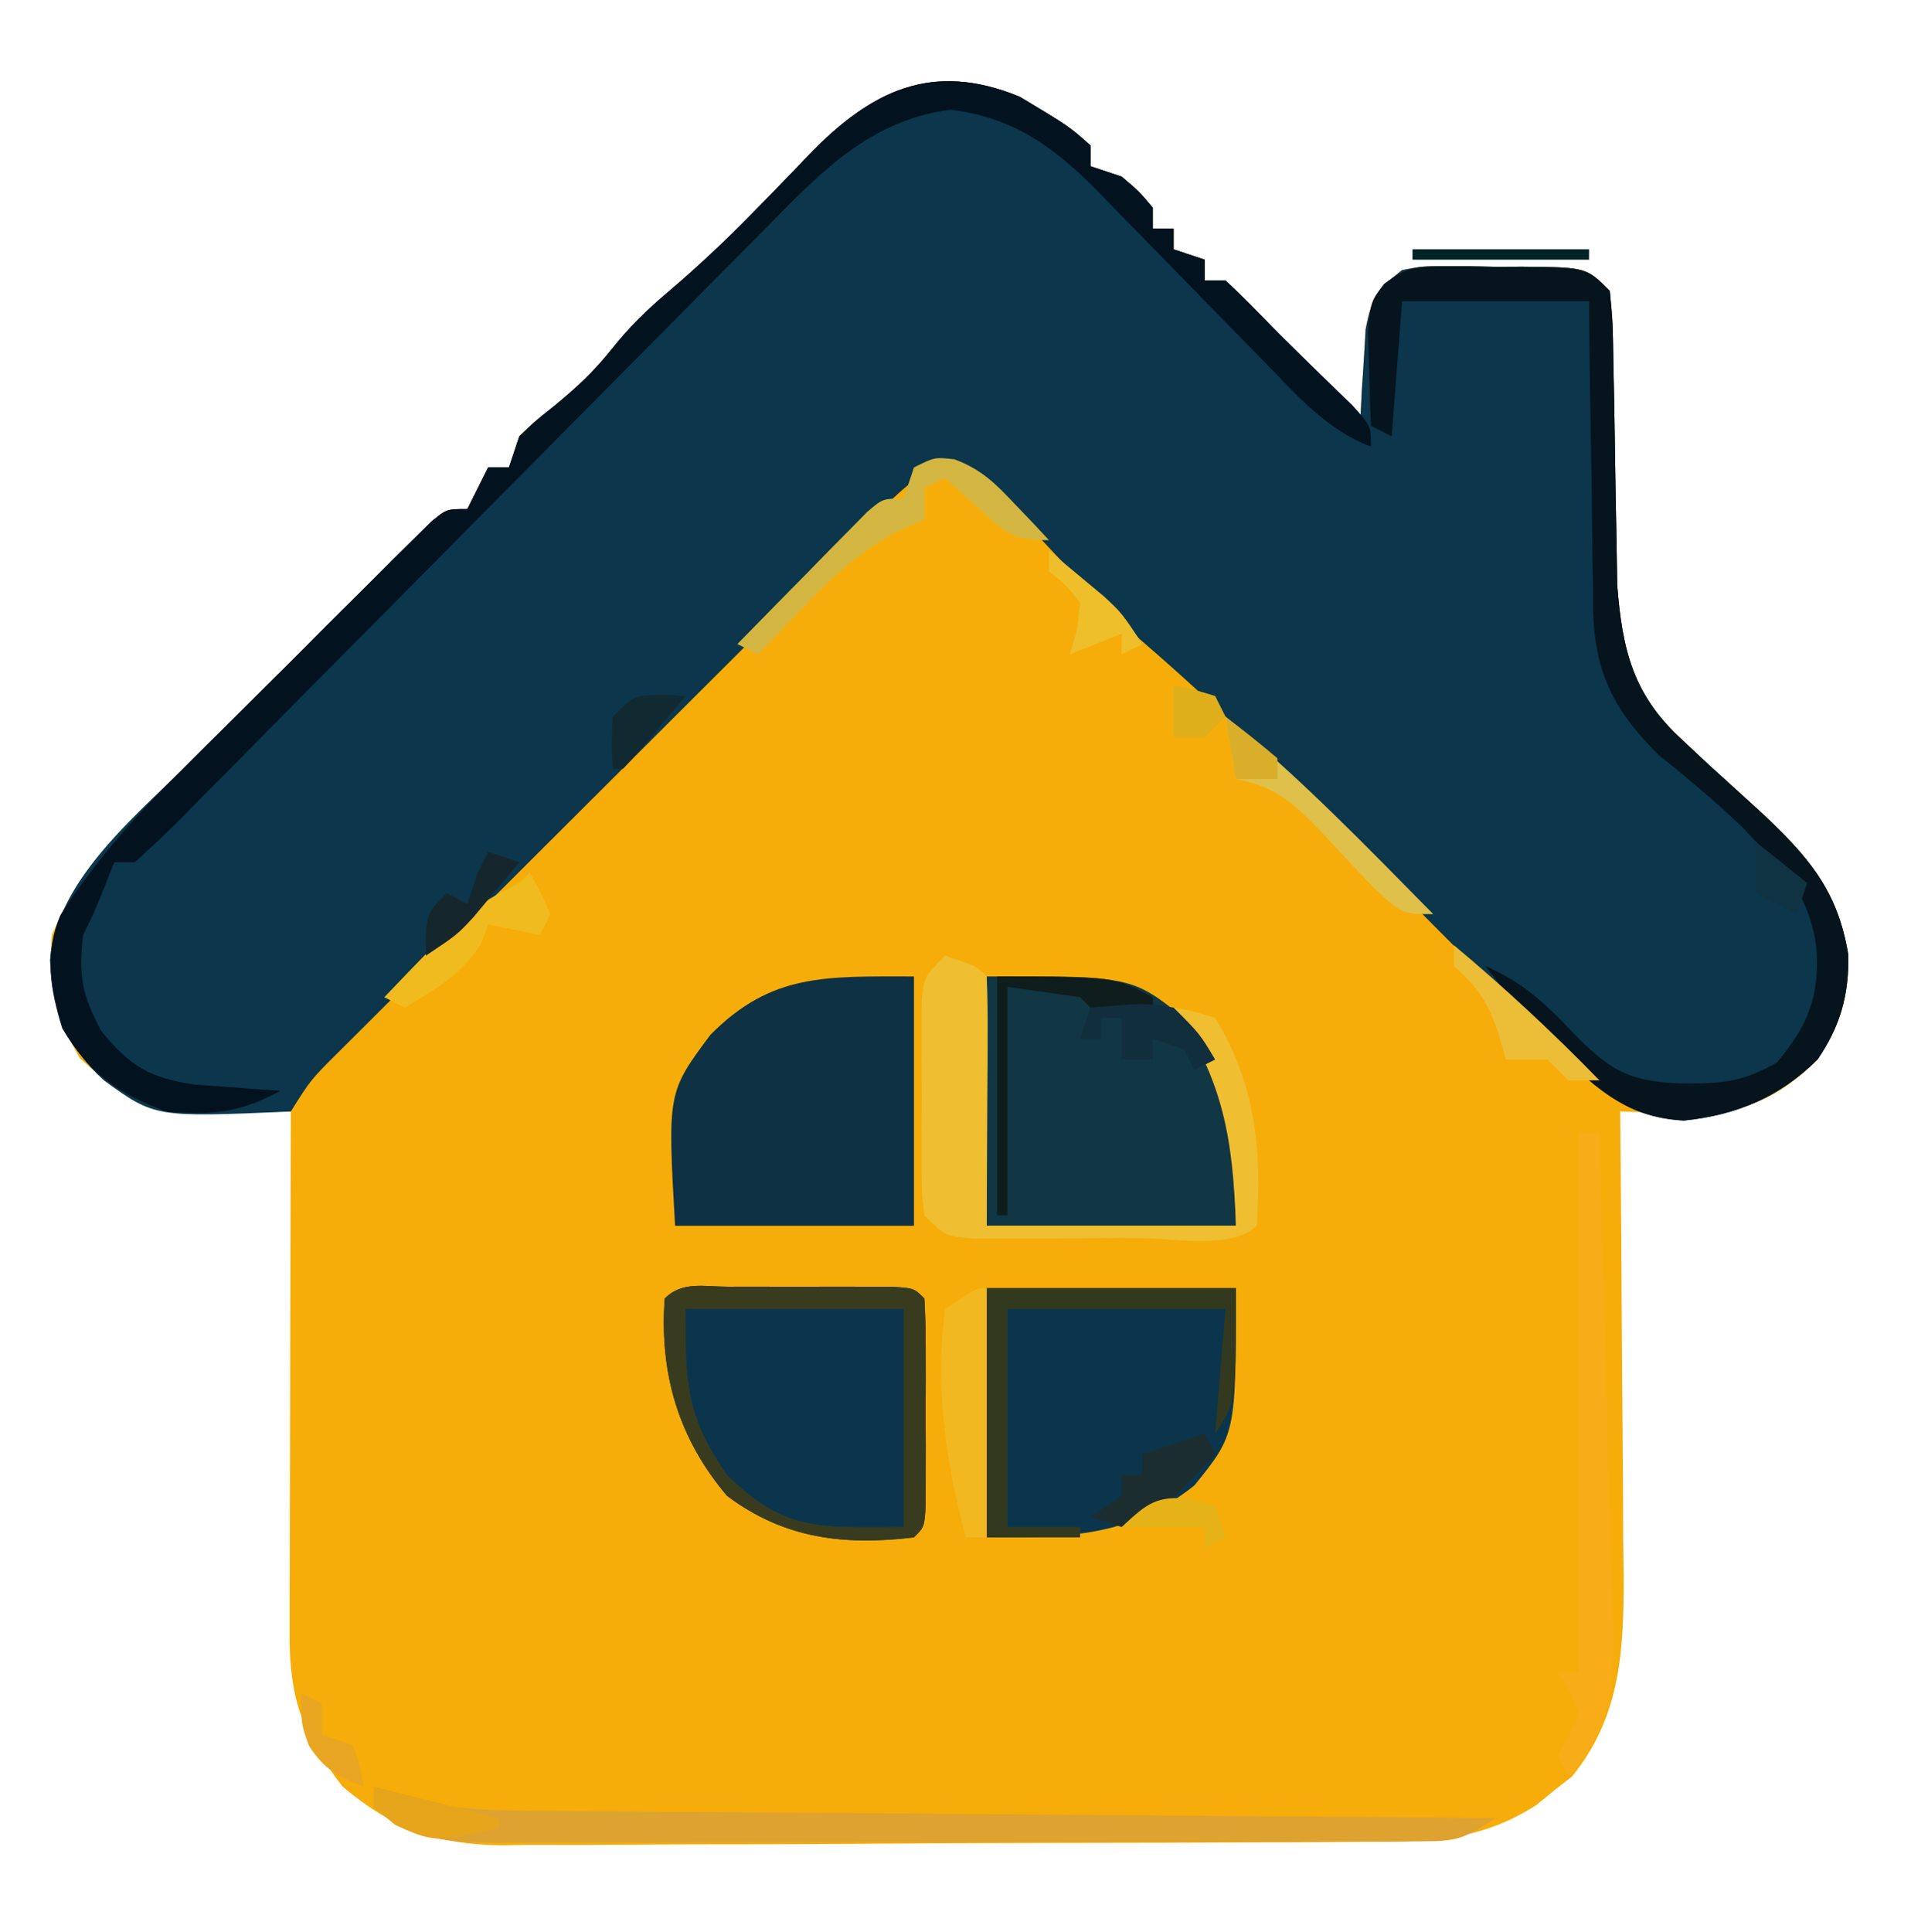 <?xml version="1.0" encoding="UTF-8"?>
<svg version="1.1" xmlns="http://www.w3.org/2000/svg" width="184" height="186">
<path d="M0 0 C4.704 2.823 4.704 2.823 6.812 4.688 C6.812 5.348 6.812 6.008 6.812 6.688 C7.803 7.018 8.793 7.348 9.812 7.688 C11.5 9.125 11.5 9.125 12.812 10.688 C12.812 11.348 12.812 12.008 12.812 12.688 C13.473 12.688 14.133 12.688 14.812 12.688 C14.812 13.348 14.812 14.008 14.812 14.688 C16.297 15.182 16.297 15.182 17.812 15.688 C17.812 16.348 17.812 17.008 17.812 17.688 C18.473 17.688 19.133 17.688 19.812 17.688 C21.541 19.314 23.173 20.974 24.812 22.688 C26.247 24.128 27.685 25.565 29.125 27 C30.354 28.229 31.583 29.458 32.812 30.688 C32.85 29.928 32.887 29.169 32.926 28.387 C32.992 27.393 33.057 26.399 33.125 25.375 C33.183 24.389 33.241 23.403 33.301 22.387 C33.882 19.321 34.404 18.575 36.812 16.688 C38.774 16.315 38.774 16.315 40.973 16.324 C42.163 16.325 42.163 16.325 43.377 16.326 C44.201 16.342 45.026 16.358 45.875 16.375 C46.703 16.372 47.531 16.369 48.385 16.365 C54.545 16.42 54.545 16.42 56.812 18.688 C57.1 21.741 57.1 21.741 57.156 25.637 C57.171 26.328 57.185 27.018 57.201 27.73 C57.247 29.945 57.281 32.16 57.312 34.375 C57.354 37.275 57.408 40.175 57.469 43.074 C57.487 44.365 57.506 45.657 57.525 46.987 C58.019 53.346 59.079 57.661 63.875 61.992 C64.672 62.741 65.468 63.49 66.289 64.262 C67.967 65.792 69.65 67.318 71.336 68.84 C75.908 73.153 78.751 76.324 79.777 82.625 C79.844 86.485 78.987 89.503 76.812 92.688 C73.632 95.884 70.5 97.572 65.967 97.883 C64.514 97.848 64.514 97.848 63.031 97.812 C62.051 97.794 61.071 97.776 60.061 97.758 C59.319 97.735 58.577 97.711 57.812 97.688 C57.822 98.676 57.822 98.676 57.833 99.684 C57.899 106.562 57.944 113.441 57.977 120.319 C57.992 122.884 58.013 125.448 58.039 128.013 C58.075 131.706 58.092 135.4 58.105 139.094 C58.121 140.234 58.136 141.374 58.152 142.548 C58.154 149.648 57.838 155.974 53.164 161.711 C52.309 162.38 52.309 162.38 51.438 163.062 C50.591 163.755 50.591 163.755 49.727 164.461 C44.305 167.935 39.45 167.989 33.192 167.994 C31.747 168.006 31.747 168.006 30.273 168.019 C27.092 168.043 23.912 168.052 20.73 168.059 C18.515 168.068 16.299 168.077 14.083 168.086 C9.439 168.102 4.795 168.11 0.15 168.113 C-5.792 168.118 -11.733 168.156 -17.674 168.202 C-22.251 168.232 -26.828 168.239 -31.405 168.24 C-33.595 168.244 -35.785 168.256 -37.975 168.277 C-41.043 168.304 -44.11 168.299 -47.179 168.287 C-48.527 168.309 -48.527 168.309 -49.902 168.332 C-56.136 168.26 -60.387 166.73 -65.188 162.688 C-68.973 157.834 -70.315 154.292 -70.301 148.206 C-70.301 147.085 -70.301 145.964 -70.301 144.81 C-70.293 142.995 -70.293 142.995 -70.285 141.145 C-70.284 139.906 -70.282 138.667 -70.281 137.391 C-70.276 134.101 -70.267 130.812 -70.256 127.522 C-70.246 124.164 -70.241 120.806 -70.236 117.447 C-70.225 110.861 -70.209 104.274 -70.188 97.688 C-71.013 97.701 -71.839 97.715 -72.689 97.729 C-73.772 97.74 -74.854 97.751 -75.969 97.762 C-77.578 97.782 -77.578 97.782 -79.221 97.803 C-84.216 97.608 -86.907 95.864 -90.5 92.562 C-92.845 88.568 -93.536 85.299 -93.188 80.688 C-90.448 74.339 -85.396 69.468 -80.551 64.688 C-79.83 63.966 -79.109 63.245 -78.367 62.502 C-76.855 60.993 -75.34 59.487 -73.821 57.985 C-71.488 55.675 -69.168 53.352 -66.85 51.027 C-65.376 49.559 -63.901 48.092 -62.426 46.625 C-61.382 45.58 -61.382 45.58 -60.317 44.514 C-59.673 43.879 -59.028 43.244 -58.365 42.59 C-57.798 42.028 -57.231 41.466 -56.647 40.886 C-55.188 39.688 -55.188 39.688 -53.188 39.688 C-52.528 38.367 -51.867 37.047 -51.188 35.688 C-50.528 35.688 -49.867 35.688 -49.188 35.688 C-48.858 34.697 -48.528 33.708 -48.188 32.688 C-46.699 31.258 -46.699 31.258 -44.875 29.812 C-42.701 28.022 -41.014 26.469 -39.25 24.25 C-37.5 22.076 -35.921 20.533 -33.812 18.75 C-30.981 16.351 -28.325 13.845 -25.73 11.195 C-25.117 10.569 -24.503 9.942 -23.871 9.297 C-22.64 8.033 -21.417 6.763 -20.2 5.487 C-14.288 -0.576 -8.456 -3.482 0 0 Z " fill="#F6AD09" transform="translate(98.188,9.312)"/>
<path d="M0 0 C4.704 2.823 4.704 2.823 6.812 4.688 C6.812 5.348 6.812 6.008 6.812 6.688 C7.803 7.018 8.793 7.348 9.812 7.688 C11.5 9.125 11.5 9.125 12.812 10.688 C12.812 11.348 12.812 12.008 12.812 12.688 C13.473 12.688 14.133 12.688 14.812 12.688 C14.812 13.348 14.812 14.008 14.812 14.688 C16.297 15.182 16.297 15.182 17.812 15.688 C17.812 16.348 17.812 17.008 17.812 17.688 C18.473 17.688 19.133 17.688 19.812 17.688 C21.541 19.314 23.173 20.974 24.812 22.688 C26.247 24.128 27.685 25.565 29.125 27 C30.354 28.229 31.583 29.458 32.812 30.688 C32.85 29.928 32.887 29.169 32.926 28.387 C32.992 27.393 33.057 26.399 33.125 25.375 C33.183 24.389 33.241 23.403 33.301 22.387 C33.882 19.321 34.404 18.575 36.812 16.688 C38.774 16.315 38.774 16.315 40.973 16.324 C42.163 16.325 42.163 16.325 43.377 16.326 C44.201 16.342 45.026 16.358 45.875 16.375 C46.703 16.372 47.531 16.369 48.385 16.365 C54.545 16.42 54.545 16.42 56.812 18.688 C57.1 21.741 57.1 21.741 57.156 25.637 C57.171 26.328 57.185 27.018 57.201 27.73 C57.247 29.945 57.281 32.16 57.312 34.375 C57.354 37.275 57.408 40.175 57.469 43.074 C57.487 44.365 57.506 45.657 57.525 46.987 C58.019 53.346 59.079 57.661 63.875 61.992 C64.672 62.741 65.468 63.49 66.289 64.262 C67.967 65.792 69.65 67.318 71.336 68.84 C75.908 73.153 78.751 76.324 79.777 82.625 C79.844 86.483 78.99 89.507 76.812 92.688 C73.128 96.31 69.057 98.03 63.938 98.562 C59.618 98.213 57.604 97.057 54.469 94.109 C53.6 93.294 52.731 92.478 51.836 91.638 C45.538 85.529 39.361 79.297 33.188 73.062 C30.469 70.317 27.747 67.576 25.023 64.836 C24.418 64.222 23.813 63.608 23.189 62.976 C19.458 59.224 15.588 55.703 11.583 52.245 C9.585 50.487 7.735 48.639 5.926 46.688 C5.297 46.029 4.669 45.37 4.021 44.691 C2.736 43.333 1.46 41.966 0.193 40.59 C-3.204 36.834 -3.204 36.834 -7.832 35.438 C-10.875 37.052 -12.781 39.22 -15.188 41.688 C-17.023 43.519 -18.86 45.35 -20.696 47.18 C-26.023 52.49 -31.346 57.803 -36.669 63.117 C-39.883 66.326 -43.098 69.534 -46.315 72.74 C-49.436 75.849 -52.553 78.961 -55.669 82.075 C-56.857 83.26 -58.045 84.445 -59.234 85.628 C-60.89 87.277 -62.544 88.93 -64.196 90.583 C-64.937 91.318 -64.937 91.318 -65.692 92.067 C-68.265 94.632 -68.265 94.632 -70.188 97.688 C-83.262 98.259 -83.262 98.259 -88.188 94.688 C-91.877 91.297 -93.106 88.033 -93.372 83.126 C-92.809 75.671 -85.561 69.631 -80.551 64.688 C-79.83 63.966 -79.109 63.245 -78.367 62.502 C-76.855 60.993 -75.34 59.487 -73.821 57.985 C-71.488 55.675 -69.168 53.352 -66.85 51.027 C-65.376 49.559 -63.901 48.092 -62.426 46.625 C-61.382 45.58 -61.382 45.58 -60.317 44.514 C-59.673 43.879 -59.028 43.244 -58.365 42.59 C-57.798 42.028 -57.231 41.466 -56.647 40.886 C-55.188 39.688 -55.188 39.688 -53.188 39.688 C-52.528 38.367 -51.867 37.047 -51.188 35.688 C-50.528 35.688 -49.867 35.688 -49.188 35.688 C-48.858 34.697 -48.528 33.708 -48.188 32.688 C-46.699 31.258 -46.699 31.258 -44.875 29.812 C-42.701 28.022 -41.014 26.469 -39.25 24.25 C-37.5 22.076 -35.921 20.533 -33.812 18.75 C-30.981 16.351 -28.325 13.845 -25.73 11.195 C-25.117 10.569 -24.503 9.942 -23.871 9.297 C-22.64 8.033 -21.417 6.763 -20.2 5.487 C-14.288 -0.576 -8.456 -3.482 0 0 Z " fill="#0B364B" transform="translate(98.188,9.312)"/>
<path d="M0 0 C1.03 -0.001 2.06 -0.003 3.121 -0.004 C4.747 0.002 4.747 0.002 6.406 0.008 C7.49 0.004 8.574 0 9.691 -0.004 C10.721 -0.003 11.751 -0.001 12.812 0 C14.24 0.002 14.24 0.002 15.697 0.003 C17.906 0.133 17.906 0.133 18.906 1.133 C19.005 2.755 19.037 4.382 19.039 6.008 C19.041 7.485 19.041 7.485 19.043 8.992 C19.039 10.029 19.035 11.065 19.031 12.133 C19.037 13.687 19.037 13.687 19.043 15.273 C19.042 16.258 19.04 17.243 19.039 18.258 C19.038 19.168 19.037 20.078 19.036 21.016 C18.906 23.133 18.906 23.133 17.906 24.133 C11.151 24.936 5.434 24.266 -0.094 20.133 C-4.782 14.58 -6.61 8.364 -6.094 1.133 C-4.409 -0.552 -2.306 0.003 0 0 Z " fill="#0B354D" transform="translate(70.094,123.867)"/>
<path d="M0 0 C13.977 0 13.977 0 19 4 C25.067 10.156 24 14.94 24 24 C16.08 24 8.16 24 0 24 C0 16.08 0 8.16 0 0 Z " fill="#113644" transform="translate(95,94)"/>
<path d="M0 0 C7.92 0 15.84 0 24 0 C24 14.055 24 14.055 20 19 C13.747 23.991 7.936 24 0 24 C0 16.08 0 8.16 0 0 Z " fill="#0B354C" transform="translate(95,124)"/>
<path d="M0 0 C0 7.92 0 15.84 0 24 C-7.59 24 -15.18 24 -23 24 C-23.729 11.169 -23.729 11.169 -19.605 5.625 C-13.728 -0.324 -8.523 0 0 0 Z " fill="#0E3143" transform="translate(88,94)"/>
<path d="M0 0 C4.704 2.823 4.704 2.823 6.812 4.688 C6.812 5.348 6.812 6.008 6.812 6.688 C7.803 7.018 8.793 7.348 9.812 7.688 C11.5 9.125 11.5 9.125 12.812 10.688 C12.812 11.348 12.812 12.008 12.812 12.688 C13.473 12.688 14.133 12.688 14.812 12.688 C14.812 13.348 14.812 14.008 14.812 14.688 C16.297 15.182 16.297 15.182 17.812 15.688 C17.812 16.348 17.812 17.008 17.812 17.688 C18.473 17.688 19.133 17.688 19.812 17.688 C20.956 18.762 22.089 19.849 23.172 20.984 C24.47 22.332 25.8 23.648 27.141 24.953 C27.96 25.752 28.78 26.552 29.625 27.375 C30.81 28.525 30.81 28.525 32.02 29.699 C33.812 31.688 33.812 31.688 33.812 33.688 C29.576 32.052 26.812 28.887 23.727 25.691 C22.537 24.481 21.346 23.271 20.156 22.061 C18.295 20.156 16.437 18.249 14.581 16.34 C12.782 14.492 10.974 12.654 9.164 10.816 C8.617 10.248 8.07 9.679 7.506 9.093 C3.32 4.853 -0.543 2.024 -6.625 1.25 C-14.214 2.182 -19.068 7.141 -24.193 12.384 C-24.854 13.048 -25.515 13.711 -26.196 14.395 C-28.363 16.575 -30.519 18.764 -32.676 20.953 C-34.185 22.473 -35.695 23.992 -37.205 25.51 C-41.168 29.495 -45.122 33.488 -49.074 37.484 C-55.415 43.896 -61.764 50.3 -68.122 56.695 C-70.343 58.933 -72.558 61.177 -74.773 63.422 C-76.125 64.785 -77.477 66.147 -78.829 67.509 C-79.447 68.138 -80.065 68.768 -80.701 69.417 C-82.159 70.879 -83.668 72.289 -85.188 73.688 C-85.847 73.688 -86.507 73.688 -87.188 73.688 C-87.652 74.863 -87.652 74.863 -88.125 76.062 C-89.188 78.688 -89.188 78.688 -90.188 80.688 C-90.632 84.595 -90.325 86.433 -88.438 89.938 C-85.62 93.382 -83.781 94.452 -79.391 95.102 C-78.416 95.171 -77.442 95.241 -76.438 95.312 C-75.453 95.387 -74.468 95.462 -73.453 95.539 C-72.332 95.613 -72.332 95.613 -71.188 95.688 C-75.052 97.806 -77.747 98.07 -82.188 97.688 C-86.833 95.957 -89.666 93.984 -92.188 89.688 C-93.357 85.958 -93.942 82.436 -92.356 78.761 C-88.963 73.463 -85.022 69.099 -80.551 64.688 C-79.83 63.966 -79.109 63.245 -78.367 62.502 C-76.855 60.993 -75.34 59.487 -73.821 57.985 C-71.488 55.675 -69.168 53.352 -66.85 51.027 C-65.376 49.559 -63.901 48.092 -62.426 46.625 C-61.382 45.58 -61.382 45.58 -60.317 44.514 C-59.673 43.879 -59.028 43.244 -58.365 42.59 C-57.798 42.028 -57.231 41.466 -56.647 40.886 C-55.188 39.688 -55.188 39.688 -53.188 39.688 C-52.528 38.367 -51.867 37.047 -51.188 35.688 C-50.528 35.688 -49.867 35.688 -49.188 35.688 C-48.858 34.697 -48.528 33.708 -48.188 32.688 C-46.699 31.258 -46.699 31.258 -44.875 29.812 C-42.701 28.022 -41.014 26.469 -39.25 24.25 C-37.5 22.076 -35.921 20.533 -33.812 18.75 C-30.981 16.351 -28.325 13.845 -25.73 11.195 C-25.117 10.569 -24.503 9.942 -23.871 9.297 C-22.64 8.033 -21.417 6.763 -20.2 5.487 C-14.288 -0.576 -8.456 -3.482 0 0 Z " fill="#02121F" transform="translate(98.188,9.312)"/>
<path d="M0 0 C1.19 0.001 1.19 0.001 2.404 0.002 C3.229 0.018 4.053 0.034 4.902 0.051 C5.731 0.048 6.559 0.044 7.412 0.041 C13.573 0.096 13.573 0.096 15.84 2.363 C16.127 5.417 16.127 5.417 16.184 9.312 C16.198 10.003 16.213 10.694 16.228 11.406 C16.274 13.621 16.309 15.836 16.34 18.051 C16.381 20.951 16.435 23.85 16.496 26.75 C16.524 28.687 16.524 28.687 16.553 30.663 C17.046 37.022 18.107 41.337 22.902 45.668 C24.097 46.791 24.097 46.791 25.316 47.938 C26.995 49.468 28.677 50.994 30.363 52.516 C34.935 56.829 37.778 60 38.804 66.3 C38.871 70.158 38.018 73.183 35.84 76.363 C32.155 79.986 28.085 81.706 22.965 82.238 C17.185 81.962 14.049 78.732 10.066 74.82 C7.881 72.409 5.837 69.931 3.84 67.363 C7.263 68.829 9.405 70.744 11.965 73.426 C15.795 77.422 17.577 78.532 23.152 78.676 C26.897 78.637 28.568 78.513 31.902 76.676 C35.033 72.94 36.079 70.207 35.715 65.363 C35.077 61.413 33.658 59.26 30.84 56.363 C30.077 55.559 29.314 54.755 28.527 53.926 C25.977 51.494 23.346 49.272 20.586 47.086 C16.274 42.832 14.397 39.148 14.234 33.195 C14.233 32.438 14.232 31.682 14.23 30.902 C14.214 30.112 14.197 29.321 14.18 28.507 C14.132 26 14.111 23.495 14.09 20.988 C14.062 19.281 14.032 17.574 14 15.867 C13.923 11.699 13.882 7.533 13.84 3.363 C7.9 3.363 1.96 3.363 -4.16 3.363 C-4.49 7.653 -4.82 11.943 -5.16 16.363 C-5.82 16.033 -6.48 15.703 -7.16 15.363 C-7.241 13.426 -7.299 11.489 -7.348 9.551 C-7.382 8.472 -7.417 7.393 -7.453 6.281 C-7.16 3.363 -7.16 3.363 -5.902 1.704 C-3.764 0.058 -2.673 -0.011 0 0 Z " fill="#06141E" transform="translate(139.16,25.637)"/>
<path d="M0 0 C1.421 0.485 1.421 0.485 2.871 0.98 C7.591 2.319 12.188 2.307 17.066 2.319 C18.052 2.329 19.038 2.339 20.054 2.349 C23.295 2.38 26.536 2.397 29.777 2.414 C32.032 2.433 34.286 2.452 36.541 2.473 C42.461 2.524 48.38 2.564 54.3 2.601 C60.347 2.641 66.393 2.692 72.439 2.742 C84.293 2.839 96.146 2.923 108 3 C104.936 5.042 104.325 5.251 100.876 5.261 C99.619 5.271 99.619 5.271 98.336 5.282 C97.42 5.28 96.503 5.277 95.559 5.275 C94.107 5.282 94.107 5.282 92.626 5.29 C89.42 5.304 86.214 5.303 83.008 5.301 C80.782 5.305 78.556 5.309 76.331 5.314 C71.662 5.321 66.993 5.321 62.324 5.316 C56.339 5.31 50.355 5.327 44.37 5.35 C39.772 5.365 35.174 5.366 30.576 5.363 C28.369 5.363 26.163 5.368 23.957 5.378 C20.871 5.391 17.786 5.384 14.7 5.372 C13.787 5.38 12.875 5.388 11.935 5.395 C7.188 5.356 3.795 5.21 0 2 C0 1.34 0 0.68 0 0 Z " fill="#DEA231" transform="translate(36,172)"/>
<path d="M0 0 C3 1 3 1 4 2 C4.087 3.781 4.107 5.565 4.098 7.348 C4.095 8.32 4.093 9.292 4.09 10.293 C4.081 11.537 4.072 12.781 4.062 14.062 C4.042 18.002 4.021 21.941 4 26 C11.92 26 19.84 26 28 26 C27.71 17.587 26.773 11.974 22 5 C23.895 5.328 23.895 5.328 26 6 C29.905 12.364 30.514 18.679 30 26 C27.663 28.337 21.812 27.172 18.701 27.186 C18.022 27.185 17.344 27.185 16.644 27.185 C14.574 27.187 12.505 27.206 10.436 27.225 C9.138 27.227 7.841 27.228 6.504 27.23 C5.306 27.235 4.108 27.239 2.873 27.243 C0 27 0 27 -2 25 C-2.259 22.693 -2.259 22.693 -2.266 19.844 C-2.268 18.822 -2.271 17.799 -2.273 16.746 C-2.262 15.139 -2.262 15.139 -2.25 13.5 C-2.258 12.429 -2.265 11.358 -2.273 10.254 C-2.271 9.232 -2.268 8.209 -2.266 7.156 C-2.263 6.216 -2.261 5.276 -2.259 4.307 C-2 2 -2 2 0 0 Z " fill="#EFBE31" transform="translate(91,92)"/>
<path d="M0 0 C1.03 -0.001 2.06 -0.003 3.121 -0.004 C4.747 0.002 4.747 0.002 6.406 0.008 C7.49 0.004 8.574 0 9.691 -0.004 C10.721 -0.003 11.751 -0.001 12.812 0 C14.24 0.002 14.24 0.002 15.697 0.003 C17.906 0.133 17.906 0.133 18.906 1.133 C19.005 2.755 19.037 4.382 19.039 6.008 C19.041 7.485 19.041 7.485 19.043 8.992 C19.039 10.029 19.035 11.065 19.031 12.133 C19.037 13.687 19.037 13.687 19.043 15.273 C19.042 16.258 19.04 17.243 19.039 18.258 C19.038 19.168 19.037 20.078 19.036 21.016 C18.906 23.133 18.906 23.133 17.906 24.133 C11.151 24.936 5.434 24.266 -0.094 20.133 C-4.782 14.58 -6.61 8.364 -6.094 1.133 C-4.409 -0.552 -2.306 0.003 0 0 Z M-4.094 2.133 C-4.094 9.523 -4.004 12.426 -0.094 18.133 C5.596 23.68 8.801 23.133 16.906 23.133 C16.906 16.203 16.906 9.273 16.906 2.133 C9.976 2.133 3.046 2.133 -4.094 2.133 Z " fill="#393B1F" transform="translate(70.094,123.867)"/>
<path d="M0 0 C7.92 0 15.84 0 24 0 C24 11 24 11 22 14 C22.33 10.04 22.66 6.08 23 2 C16.07 2 9.14 2 2 2 C2 8.93 2 15.86 2 23 C4.31 23 6.62 23 9 23 C9 23.33 9 23.66 9 24 C6.03 24 3.06 24 0 24 C0 16.08 0 8.16 0 0 Z " fill="#33391E" transform="translate(95,124)"/>
<path d="M0 0 C0.66 0 1.32 0 2 0 C2.245 7.865 2.457 15.73 2.647 23.596 C2.713 26.272 2.791 28.946 2.875 31.622 C2.993 35.469 3.085 39.316 3.172 43.164 C3.214 44.358 3.257 45.552 3.301 46.782 C3.417 53.169 3.377 57.164 -1 62 C-1.33 61.34 -1.66 60.68 -2 60 C-1.474 59.072 -1.474 59.072 -0.938 58.125 C-0.628 57.424 -0.319 56.722 0 56 C-0.783 53.765 -0.783 53.765 -2 52 C-1.34 52 -0.68 52 0 52 C0 34.84 0 17.68 0 0 Z " fill="#F8AC17" transform="translate(152,109)"/>
<path d="M0 0 C0 7.92 0 15.84 0 24 C-0.66 24 -1.32 24 -2 24 C-3.955 16.791 -4.996 9.465 -4 2 C-1 0 -1 0 0 0 Z " fill="#F2B820" transform="translate(95,124)"/>
<path d="M0 0 C2.627 0.978 3.941 2.319 5.859 4.348 C6.473 4.988 7.087 5.629 7.719 6.289 C8.178 6.783 8.637 7.276 9.109 7.785 C5.52 7.785 5.001 7.121 2.422 4.785 C1.799 4.228 1.177 3.671 0.535 3.098 C-0.171 2.448 -0.171 2.448 -0.891 1.785 C-1.881 2.28 -1.881 2.28 -2.891 2.785 C-2.891 3.775 -2.891 4.765 -2.891 5.785 C-3.77 6.173 -4.649 6.561 -5.555 6.961 C-9.128 8.915 -11.452 11.045 -14.266 13.973 C-15.14 14.874 -16.014 15.775 -16.914 16.703 C-17.566 17.39 -18.219 18.077 -18.891 18.785 C-19.551 18.455 -20.211 18.125 -20.891 17.785 C-18.607 15.444 -16.312 13.113 -14.016 10.785 C-13.365 10.117 -12.714 9.45 -12.043 8.762 C-11.418 8.13 -10.793 7.498 -10.148 6.848 C-9.572 6.261 -8.996 5.675 -8.403 5.07 C-6.891 3.785 -6.891 3.785 -4.891 3.785 C-4.561 2.795 -4.231 1.805 -3.891 0.785 C-1.891 -0.215 -1.891 -0.215 0 0 Z " fill="#D3B642" transform="translate(91.891,44.215)"/>
<path d="M0 0 C7.158 5.826 13.526 12.438 20 19 C17 19 17 19 14.223 16.41 C12.623 14.739 11.048 13.046 9.471 11.354 C6.72 8.479 4.927 6.712 1 6 C0.67 4.02 0.34 2.04 0 0 Z " fill="#DEC04A" transform="translate(118,69)"/>
<path d="M0 0 C1.062 1.875 1.062 1.875 2 4 C1.67 4.66 1.34 5.32 1 6 C-0.65 5.67 -2.3 5.34 -4 5 C-4.206 5.577 -4.412 6.155 -4.625 6.75 C-6.498 9.814 -8.97 11.155 -12 13 C-12.66 12.67 -13.32 12.34 -14 12 C-5.874 3.511 -5.874 3.511 -1 1 C-0.67 0.67 -0.34 0.34 0 0 Z " fill="#EFBB1E" transform="translate(51,84)"/>
<path d="M0 0 C11.25 0 11.25 0 15 2 C15 2.33 15 2.66 15 3 C13 3.043 11 3.041 9 3 C8.67 2.67 8.34 2.34 8 2 C5.69 1.67 3.38 1.34 1 1 C1 8.26 1 15.52 1 23 C0.67 23 0.34 23 0 23 C0 15.41 0 7.82 0 0 Z " fill="#101D1D" transform="translate(96,94)"/>
<path d="M0 0 C4.919 4.116 9.526 8.404 14 13 C13.01 13 12.02 13 11 13 C10.34 12.34 9.68 11.68 9 11 C7.68 11 6.36 11 5 11 C4.732 10.072 4.464 9.144 4.188 8.188 C3.063 5.169 2.293 4.084 0 2 C0 1.34 0 0.68 0 0 Z " fill="#ECBD36" transform="translate(140,91)"/>
<path d="M0 0 C0.33 0.66 0.66 1.32 1 2 C-4.538 7.846 -4.538 7.846 -8 9 C-8.99 8.67 -9.98 8.34 -11 8 C-10.01 7.34 -9.02 6.68 -8 6 C-8 5.34 -8 4.68 -8 4 C-7.34 4 -6.68 4 -6 4 C-6 3.34 -6 2.68 -6 2 C-4.02 1.34 -2.04 0.68 0 0 Z " fill="#1B2D2E" transform="translate(116,138)"/>
<path d="M0 0 C5.285 -0.44 5.285 -0.44 8 0 C10.5 2.5 10.5 2.5 12 5 C11.01 5.495 11.01 5.495 10 6 C9.67 5.34 9.34 4.68 9 4 C8.01 3.67 7.02 3.34 6 3 C6 3.66 6 4.32 6 5 C5.01 5 4.02 5 3 5 C3 3.68 3 2.36 3 1 C2.34 1 1.68 1 1 1 C1 1.66 1 2.32 1 3 C0.34 3 -0.32 3 -1 3 C-0.67 2.01 -0.34 1.02 0 0 Z " fill="#112E3D" transform="translate(105,97)"/>
<path d="M0 0 C0.99 0.33 1.98 0.66 3 1 C2.067 2.129 1.129 3.253 0.188 4.375 C-0.335 5.001 -0.857 5.628 -1.395 6.273 C-3 8 -3 8 -6 10 C-6 6 -6 6 -4 4 C-3.34 4.33 -2.68 4.66 -2 5 C-1.67 4.01 -1.34 3.02 -1 2 C-0.67 1.34 -0.34 0.68 0 0 Z " fill="#15272C" transform="translate(47,82)"/>
<path d="M0 0 C1.129 0.933 2.253 1.871 3.375 2.812 C4.001 3.335 4.628 3.857 5.273 4.395 C7 6 7 6 9 9 C8.01 9.495 8.01 9.495 7 10 C7 9.34 7 8.68 7 8 C5.35 8.66 3.7 9.32 2 10 C2.227 9.237 2.454 8.474 2.688 7.688 C2.791 6.801 2.894 5.914 3 5 C1.625 3.291 1.625 3.291 0 2 C0 1.34 0 0.68 0 0 Z " fill="#EFBE2B" transform="translate(101,53)"/>
<path d="M0 0 C0.784 0.041 1.567 0.083 2.375 0.125 C1.399 1.295 0.419 2.461 -0.562 3.625 C-1.108 4.275 -1.653 4.924 -2.215 5.594 C-2.68 6.099 -3.146 6.604 -3.625 7.125 C-3.955 7.125 -4.285 7.125 -4.625 7.125 C-4.75 4.75 -4.75 4.75 -4.625 2.125 C-2.625 0.125 -2.625 0.125 0 0 Z " fill="#112931" transform="translate(63.625,66.875)"/>
<path d="M0 0 C1.114 0.34 1.114 0.34 2.25 0.688 C2.58 1.677 2.91 2.667 3.25 3.688 C2.26 4.183 2.26 4.183 1.25 4.688 C1.25 4.027 1.25 3.368 1.25 2.688 C-1.39 2.688 -4.03 2.688 -6.75 2.688 C-4.295 0.414 -3.412 -0.388 0 0 Z " fill="#E5B317" transform="translate(114.75,144.312)"/>
<path d="M0 0 C5.94 1.485 5.94 1.485 12 3 C12 3.33 12 3.66 12 4 C5.77 5.344 5.77 5.344 2.062 3.688 C1.382 3.131 0.701 2.574 0 2 C0 1.34 0 0.68 0 0 Z " fill="#E7A51C" transform="translate(36,172)"/>
<path d="M0 0 C0.99 0.495 0.99 0.495 2 1 C2 1.99 2 2.98 2 4 C2.99 4.33 3.98 4.66 5 5 C5.688 7.062 5.688 7.062 6 9 C3.507 8.003 2.225 7.349 0.75 5.062 C0 3 0 3 0 0 Z " fill="#E8A623" transform="translate(29,163)"/>
<path d="M0 0 C1.65 1.32 3.3 2.64 5 4 C4.67 4.99 4.34 5.98 4 7 C2.68 6.34 1.36 5.68 0 5 C0 3.35 0 1.7 0 0 Z " fill="#103344" transform="translate(169,81)"/>
<path d="M0 0 C1.707 1.281 3.374 2.618 5 4 C5 4.66 5 5.32 5 6 C3.68 6 2.36 6 1 6 C0.67 4.02 0.34 2.04 0 0 Z " fill="#D8AE2A" transform="translate(118,69)"/>
<path d="M0 0 C1.938 0.375 1.938 0.375 4 1 C4.33 1.66 4.66 2.32 5 3 C4.34 3.66 3.68 4.32 3 5 C2.01 5 1.02 5 0 5 C0 3.35 0 1.7 0 0 Z " fill="#DEAF1A" transform="translate(113,66)"/>
<path d="M0 0 C5.61 0 11.22 0 17 0 C17 0.33 17 0.66 17 1 C11.39 1 5.78 1 0 1 C0 0.67 0 0.34 0 0 Z " fill="#002326" transform="translate(136,24)"/>
<path d="M0 0 C3 1 3 1 3 1 Z " fill="#534A4A" transform="translate(157,108)"/>
<path d="M0 0 C3 1 3 1 3 1 Z " fill="#000000" transform="translate(89,6)"/>
<path d="" fill="#FFFFFF" transform="translate(0,0)"/>
<path d="" fill="#FFFFFF" transform="translate(0,0)"/>
<path d="" fill="#808080" transform="translate(0,0)"/>
<path d="" fill="#555555" transform="translate(0,0)"/>
<path d="" fill="#000000" transform="translate(0,0)"/>
<path d="" fill="#FFFFFF" transform="translate(0,0)"/>
<path d="" fill="#000000" transform="translate(0,0)"/>
<path d="" fill="#000000" transform="translate(0,0)"/>
<path d="" fill="#000000" transform="translate(0,0)"/>
<path d="" fill="#FFFFFF" transform="translate(0,0)"/>
<path d="" fill="#FFFFFF" transform="translate(0,0)"/>
</svg>
